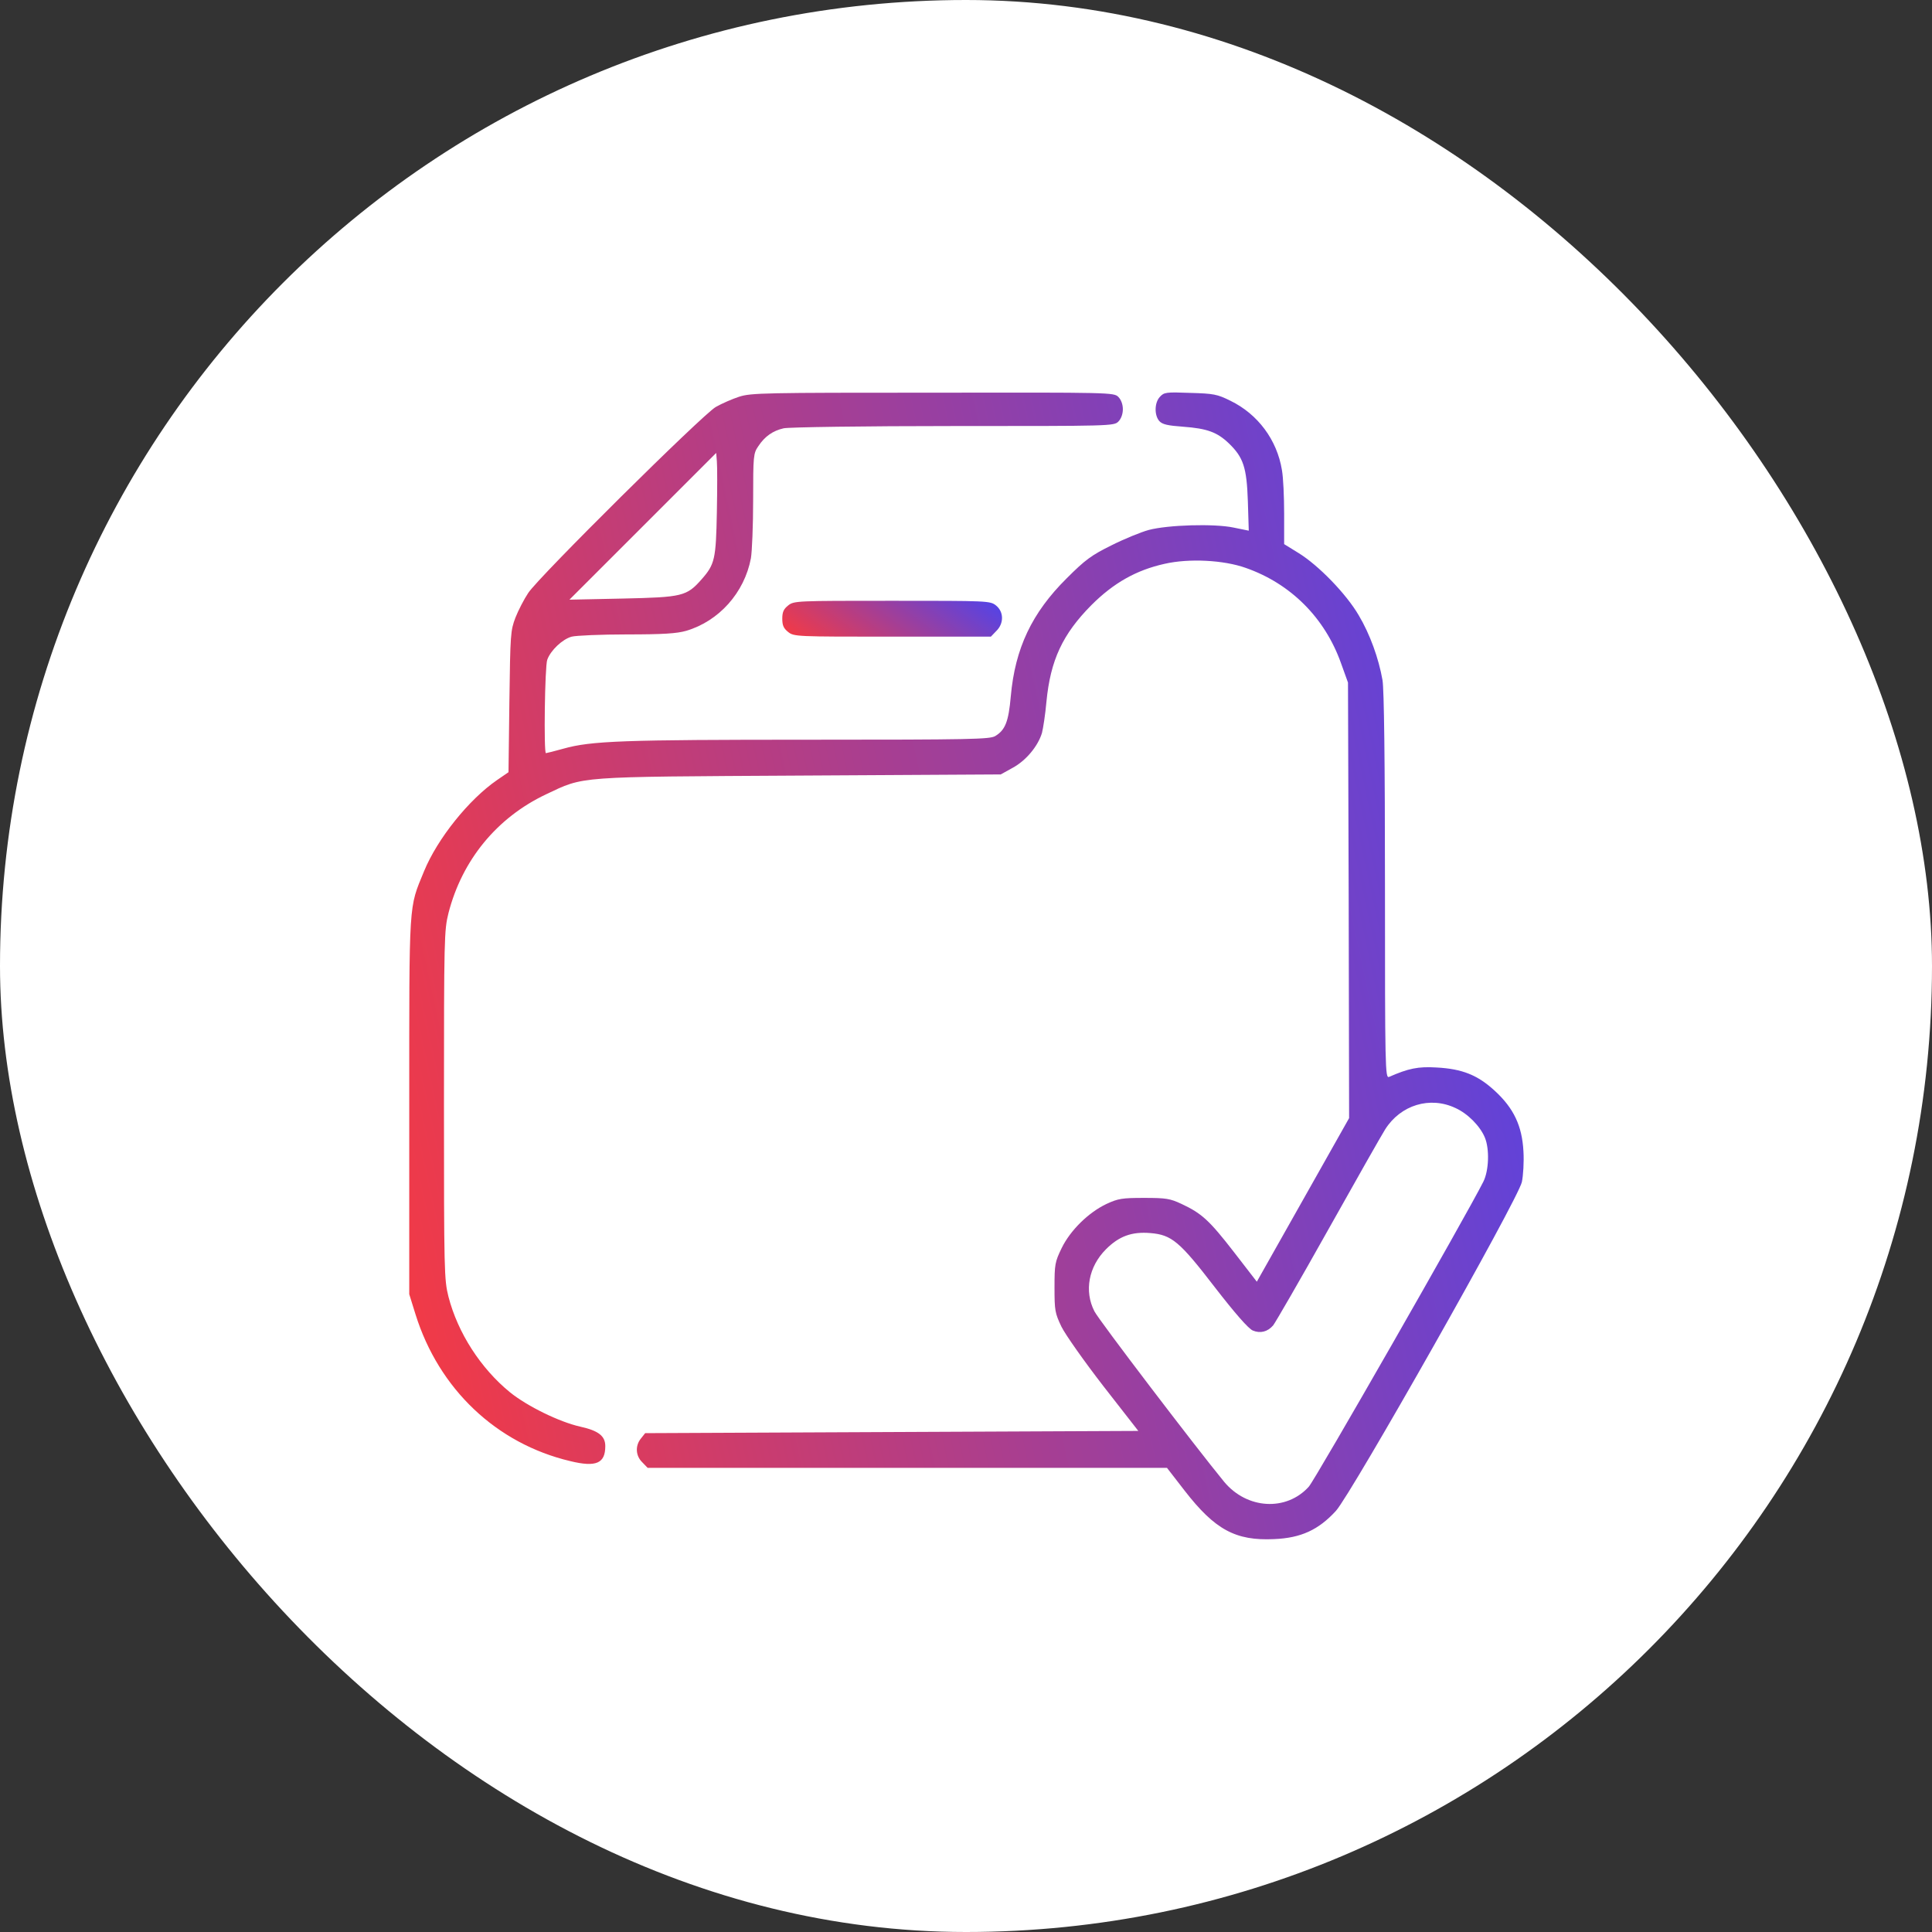 <svg width="64" height="64" viewBox="0 0 64 64" fill="none" xmlns="http://www.w3.org/2000/svg">
<rect x="0" y="0" width="64" height="64" fill="#333333" stroke="none"/>
<rect width="64" height="64" rx="32" fill="white"/>
<g clip-path="url(#clip0_618_875)">
<path d="M24.489 13.141C24.259 13.215 23.903 13.371 23.71 13.482C23.272 13.735 17.847 19.108 17.498 19.643C17.364 19.843 17.171 20.214 17.075 20.459C16.912 20.89 16.904 20.993 16.874 23.242L16.845 25.58L16.466 25.84C15.538 26.478 14.492 27.777 14.047 28.861C13.534 30.115 13.557 29.736 13.557 36.639V42.873L13.765 43.541C14.537 46.013 16.444 47.824 18.893 48.402C19.747 48.61 20.051 48.477 20.051 47.905C20.051 47.571 19.828 47.393 19.22 47.259C18.529 47.104 17.468 46.584 16.897 46.124C15.924 45.33 15.167 44.157 14.856 42.955C14.715 42.391 14.707 42.146 14.707 36.602C14.707 31.065 14.715 30.813 14.856 30.248C15.308 28.489 16.459 27.087 18.084 26.315C19.375 25.706 19.019 25.736 26.508 25.692L33.151 25.654L33.551 25.432C33.989 25.194 34.383 24.719 34.516 24.281C34.553 24.14 34.627 23.673 34.665 23.242C34.798 21.869 35.199 21.008 36.156 20.043C36.891 19.309 37.641 18.886 38.576 18.678C39.385 18.492 40.535 18.552 41.263 18.811C42.754 19.331 43.89 20.466 44.424 21.973L44.654 22.611L44.677 29.826L44.691 37.039L43.163 39.748L41.634 42.458L40.877 41.478C40.06 40.424 39.808 40.194 39.14 39.882C38.761 39.704 38.628 39.682 37.901 39.682C37.166 39.682 37.04 39.704 36.654 39.882C36.06 40.164 35.459 40.751 35.169 41.344C34.947 41.804 34.932 41.879 34.932 42.651C34.932 43.415 34.947 43.496 35.162 43.949C35.295 44.217 35.919 45.1 36.55 45.916L37.708 47.401L29.536 47.438L21.372 47.475L21.231 47.653C21.038 47.89 21.053 48.224 21.276 48.44L21.454 48.625H30.056H38.658L39.244 49.382C40.246 50.673 40.929 51.045 42.205 50.985C43.096 50.948 43.675 50.681 44.254 50.05C44.766 49.486 50.288 39.734 50.414 39.155C50.458 38.947 50.488 38.487 50.466 38.138C50.421 37.299 50.147 36.713 49.516 36.134C48.952 35.614 48.44 35.407 47.586 35.362C46.977 35.325 46.658 35.392 46.013 35.674C45.886 35.726 45.879 35.392 45.879 29.351C45.879 25.224 45.849 22.819 45.797 22.53C45.671 21.81 45.382 21.008 45.011 20.385C44.602 19.68 43.675 18.722 43.007 18.314L42.539 18.025V17.015C42.539 16.459 42.51 15.813 42.465 15.568C42.302 14.573 41.671 13.72 40.758 13.275C40.32 13.059 40.209 13.037 39.422 13.015C38.628 12.985 38.561 12.993 38.42 13.149C38.242 13.341 38.234 13.757 38.405 13.95C38.509 14.061 38.68 14.098 39.199 14.136C39.986 14.195 40.32 14.314 40.713 14.692C41.188 15.152 41.3 15.486 41.337 16.607L41.367 17.579L40.862 17.476C40.224 17.342 38.687 17.386 38.049 17.557C37.804 17.624 37.255 17.846 36.824 18.062C36.149 18.396 35.949 18.544 35.333 19.16C34.182 20.303 33.626 21.476 33.484 23.064C33.41 23.91 33.299 24.185 32.965 24.385C32.779 24.489 32.178 24.504 26.79 24.504C20.652 24.504 19.583 24.541 18.663 24.801C18.366 24.883 18.106 24.949 18.084 24.949C18.01 24.949 18.047 22.062 18.129 21.854C18.24 21.543 18.633 21.172 18.938 21.09C19.079 21.053 19.902 21.016 20.763 21.016C21.973 21.016 22.419 20.986 22.73 20.897C23.814 20.578 24.66 19.635 24.875 18.492C24.912 18.277 24.949 17.409 24.949 16.563C24.949 15.093 24.957 15.019 25.12 14.781C25.335 14.455 25.602 14.269 25.959 14.188C26.115 14.15 28.645 14.113 31.577 14.113C36.802 14.113 36.899 14.113 37.047 13.965C37.136 13.876 37.196 13.72 37.196 13.557C37.196 13.393 37.136 13.238 37.047 13.149C36.899 13 36.802 13 30.909 13.008C25.313 13.008 24.883 13.015 24.489 13.141ZM23.747 16.971C23.717 18.522 23.68 18.693 23.242 19.19C22.745 19.754 22.604 19.784 20.63 19.828L18.863 19.865L21.298 17.431L23.725 15.004L23.747 15.279C23.762 15.434 23.762 16.192 23.747 16.971ZM48.217 36.706C48.625 36.891 49.033 37.307 49.189 37.685C49.345 38.064 49.323 38.776 49.137 39.147C48.573 40.268 43.571 49.011 43.356 49.248C42.613 50.072 41.307 49.998 40.55 49.085C39.63 47.965 36.386 43.712 36.253 43.437C35.911 42.769 36.06 41.96 36.639 41.381C37.069 40.951 37.492 40.795 38.108 40.847C38.813 40.906 39.073 41.121 40.238 42.636C40.921 43.519 41.359 44.016 41.5 44.075C41.745 44.179 41.99 44.12 42.175 43.905C42.242 43.823 43.059 42.413 43.986 40.758C44.914 39.103 45.768 37.596 45.886 37.411C46.399 36.602 47.371 36.305 48.217 36.706Z" fill="url(#paint0_linear_618_875)"/>
<path d="M26.107 20.058C25.959 20.177 25.914 20.273 25.914 20.496C25.914 20.719 25.959 20.815 26.107 20.934C26.3 21.09 26.382 21.09 29.566 21.09H32.824L33.002 20.904C33.262 20.652 33.254 20.266 32.995 20.058C32.802 19.902 32.72 19.902 29.551 19.902C26.382 19.902 26.3 19.902 26.107 20.058Z" fill="url(#paint1_linear_618_875)"/>
</g>
<defs>
<linearGradient id="paint0_linear_618_875" x1="16.412" y1="73.528" x2="62.976" y2="63.514" gradientUnits="userSpaceOnUse">
<stop stop-color="#FF3939"/>
<stop offset="1" stop-color="#4844F2"/>
</linearGradient>
<linearGradient id="paint1_linear_618_875" x1="26.477" y1="21.794" x2="29.859" y2="17.206" gradientUnits="userSpaceOnUse">
<stop stop-color="#FF3939"/>
<stop offset="1" stop-color="#4844F2"/>
</linearGradient>
<clipPath id="clip0_618_875">
<rect width="38" height="38" fill="white" transform="translate(13 13)"/>
</clipPath>
</defs>
</svg>
